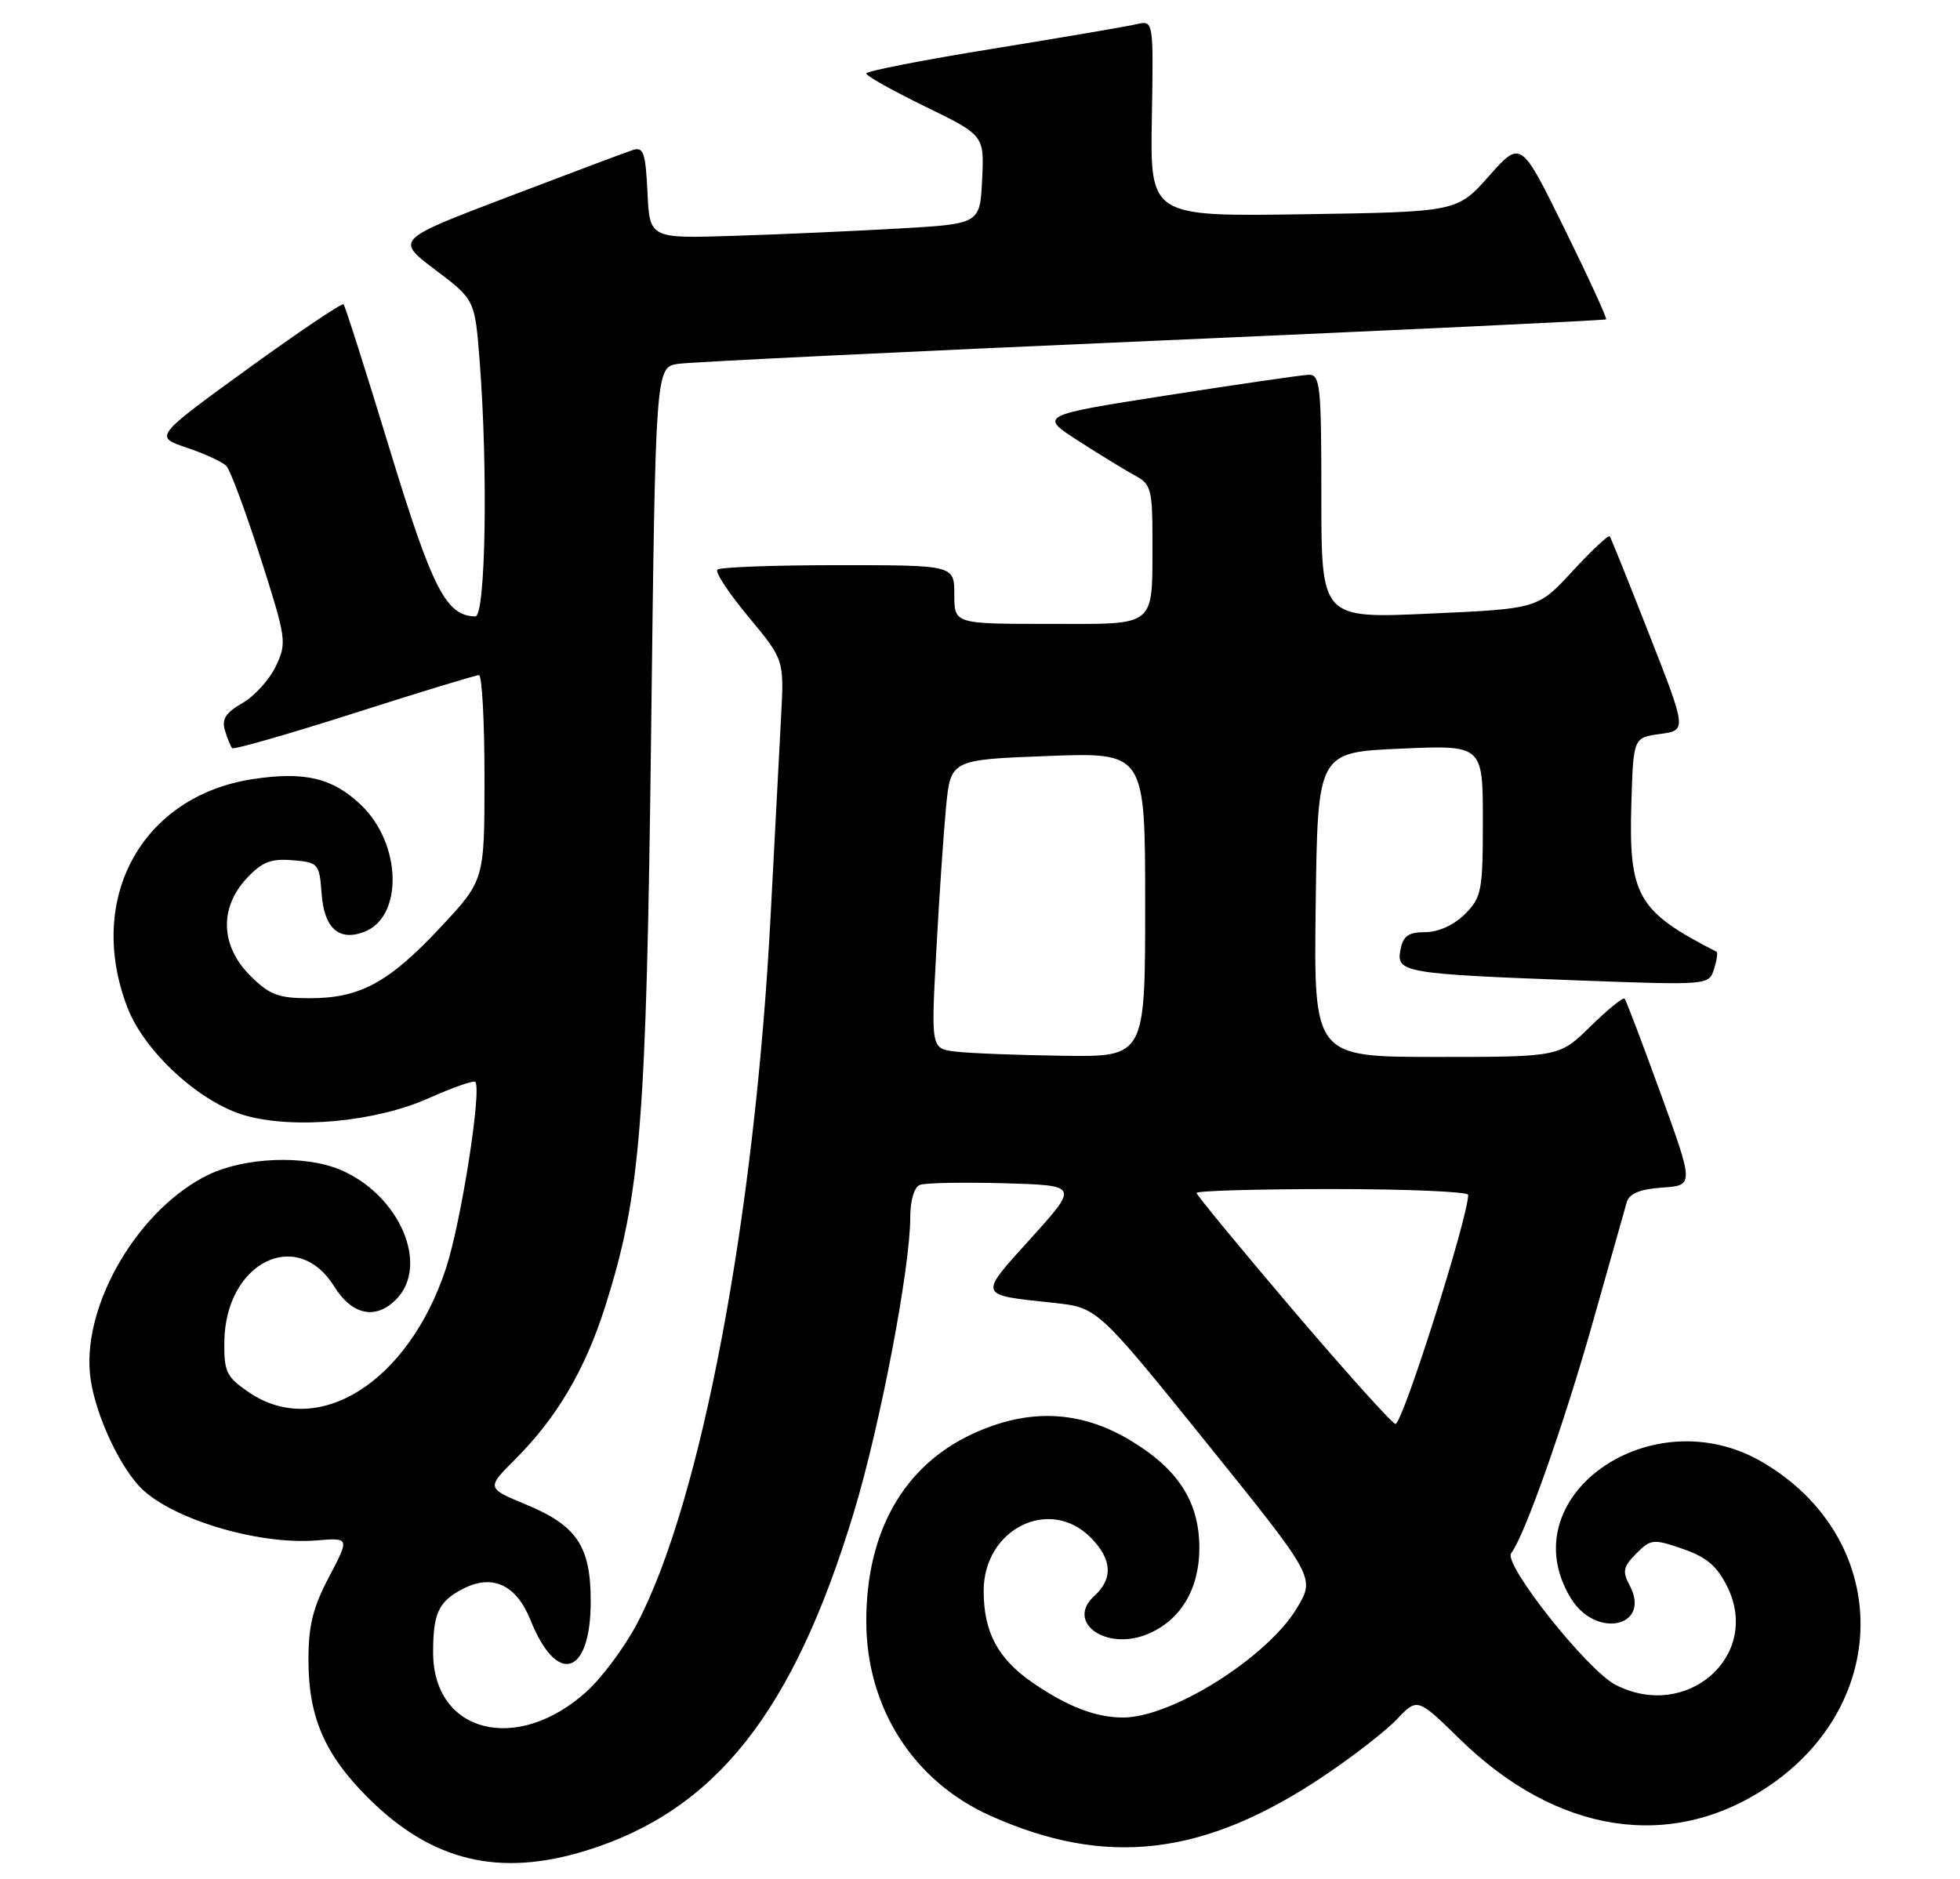 <?xml version="1.0" encoding="UTF-8" standalone="no"?>
<!DOCTYPE svg PUBLIC "-//W3C//DTD SVG 1.1//EN" "http://www.w3.org/Graphics/SVG/1.1/DTD/svg11.dtd" >
<svg xmlns="http://www.w3.org/2000/svg" xmlns:xlink="http://www.w3.org/1999/xlink" version="1.1" viewBox="0 0 267 256">
 <g >
 <path fill="currentColor"
d=" M 79.91 252.11 C 97.52 246.63 108.08 233.25 116.33 206.00 C 119.91 194.16 124.00 172.75 124.00 165.84 C 124.00 163.53 124.54 161.73 125.32 161.43 C 126.04 161.15 131.20 161.06 136.79 161.21 C 146.94 161.50 146.94 161.50 140.46 168.68 C 133.22 176.68 133.12 176.39 143.50 177.50 C 149.50 178.14 149.50 178.14 164.33 196.53 C 179.16 214.93 179.16 214.93 176.69 219.06 C 172.68 225.78 159.65 234.00 152.98 234.00 C 149.27 234.00 145.41 232.51 140.68 229.26 C 135.93 225.99 134.00 222.37 134.00 216.74 C 134.00 208.33 142.94 203.85 148.55 209.45 C 151.50 212.41 151.67 215.08 149.07 217.44 C 145.12 221.02 150.68 224.99 156.34 222.63 C 160.82 220.76 163.38 216.51 163.38 210.92 C 163.39 204.65 160.52 200.17 154.00 196.25 C 147.11 192.11 140.06 191.83 132.43 195.38 C 123.07 199.74 117.99 208.74 118.01 220.93 C 118.03 232.66 124.42 242.67 134.89 247.37 C 150.71 254.47 164.05 252.89 180.30 241.99 C 184.26 239.34 188.76 235.85 190.30 234.23 C 193.09 231.30 193.09 231.30 198.88 236.96 C 212.10 249.89 227.68 252.28 240.87 243.40 C 257.96 231.89 257.57 209.47 240.11 199.22 C 224.91 190.29 205.60 203.99 213.99 217.75 C 217.41 223.36 225.03 221.65 221.98 215.96 C 220.98 214.10 221.13 213.43 222.90 211.66 C 224.88 209.67 225.23 209.64 229.25 211.03 C 232.50 212.15 233.93 213.38 235.33 216.24 C 239.92 225.65 229.73 234.53 220.07 229.54 C 216.20 227.54 204.72 213.06 205.86 211.61 C 207.66 209.32 213.07 194.01 217.02 180.00 C 219.27 172.03 221.33 164.74 221.60 163.80 C 221.95 162.61 223.40 162.01 226.43 161.80 C 230.76 161.50 230.76 161.50 226.23 149.00 C 223.73 142.12 221.52 136.30 221.32 136.06 C 221.12 135.82 219.04 137.51 216.69 139.81 C 212.42 144.00 212.42 144.00 195.69 144.00 C 178.96 144.00 178.96 144.00 179.23 123.25 C 179.50 102.50 179.50 102.50 190.75 102.00 C 202.00 101.50 202.00 101.50 202.00 111.80 C 202.00 121.39 201.83 122.26 199.55 124.55 C 198.06 126.03 195.94 127.00 194.16 127.00 C 191.85 127.00 191.13 127.52 190.77 129.44 C 190.18 132.51 191.27 132.69 215.15 133.58 C 232.70 134.23 232.79 134.22 233.49 132.04 C 233.87 130.84 234.03 129.77 233.84 129.67 C 223.06 124.16 221.86 122.07 222.23 109.50 C 222.50 100.50 222.50 100.50 226.14 100.00 C 229.78 99.50 229.78 99.50 224.69 86.50 C 221.89 79.35 219.46 73.31 219.29 73.07 C 219.12 72.84 216.85 74.96 214.24 77.79 C 209.50 82.94 209.50 82.94 194.75 83.60 C 180.00 84.27 180.00 84.27 180.00 67.63 C 180.00 52.44 179.85 51.01 178.25 51.06 C 177.29 51.10 168.62 52.36 159.00 53.86 C 141.50 56.60 141.50 56.60 147.03 60.15 C 150.07 62.10 153.56 64.23 154.78 64.88 C 156.76 65.94 157.00 66.85 156.99 73.29 C 156.96 85.71 157.82 85.00 142.88 85.00 C 130.00 85.00 130.00 85.00 130.00 81.00 C 130.00 77.00 130.00 77.00 114.17 77.00 C 105.46 77.00 98.06 77.27 97.72 77.61 C 97.39 77.95 99.30 80.85 101.97 84.05 C 106.82 89.89 106.82 89.89 106.40 97.69 C 106.17 101.99 105.53 114.15 104.98 124.71 C 102.84 165.81 95.49 204.73 86.75 221.27 C 85.07 224.44 81.99 228.58 79.91 230.46 C 70.42 239.04 59.00 236.12 59.00 225.12 C 59.00 219.77 59.75 218.18 63.06 216.47 C 67.08 214.39 70.34 215.91 72.27 220.73 C 75.88 229.74 80.47 228.30 80.47 218.16 C 80.47 210.67 78.58 207.85 71.68 204.99 C 66.26 202.74 66.26 202.74 70.19 198.81 C 75.88 193.12 79.74 186.55 82.47 177.91 C 87.29 162.65 88.05 153.12 88.70 99.77 C 89.30 50.03 89.30 50.03 92.40 49.57 C 94.11 49.32 123.17 47.91 157.00 46.44 C 190.82 44.96 218.63 43.65 218.79 43.51 C 218.94 43.37 216.40 37.82 213.13 31.18 C 207.18 19.09 207.18 19.09 202.84 23.98 C 198.50 28.87 198.50 28.87 177.59 29.19 C 156.68 29.50 156.68 29.50 156.91 16.12 C 157.14 2.75 157.14 2.75 154.82 3.30 C 153.54 3.60 144.74 5.10 135.25 6.64 C 125.76 8.17 118.00 9.69 118.00 10.01 C 118.00 10.34 121.62 12.36 126.04 14.52 C 134.08 18.44 134.08 18.44 133.79 24.47 C 133.50 30.50 133.50 30.50 122.50 31.13 C 116.45 31.48 106.33 31.93 100.00 32.13 C 88.50 32.50 88.50 32.50 88.20 26.20 C 87.94 20.79 87.66 19.97 86.20 20.44 C 85.27 20.74 77.61 23.62 69.19 26.83 C 53.87 32.66 53.87 32.66 59.28 36.75 C 64.69 40.83 64.69 40.83 65.34 49.17 C 66.49 64.01 66.16 84.00 64.75 83.98 C 60.76 83.91 58.90 80.27 53.07 61.16 C 49.84 50.54 47.01 41.68 46.80 41.46 C 46.58 41.25 40.69 45.22 33.70 50.28 C 21.00 59.50 21.00 59.50 25.46 61.00 C 27.91 61.82 30.34 62.95 30.85 63.50 C 31.37 64.05 33.45 69.66 35.48 75.97 C 39.02 87.03 39.10 87.57 37.57 90.78 C 36.70 92.61 34.64 94.87 33.01 95.80 C 30.76 97.08 30.18 97.99 30.64 99.50 C 30.97 100.60 31.42 101.69 31.63 101.93 C 31.84 102.16 39.33 100.01 48.26 97.16 C 57.19 94.30 64.84 91.97 65.25 91.98 C 65.66 91.99 66.00 98.28 66.00 105.96 C 66.00 119.93 66.00 119.93 59.99 126.36 C 52.94 133.89 49.04 136.00 42.18 136.00 C 37.90 136.00 36.70 135.54 34.08 132.92 C 30.04 128.88 29.85 123.72 33.59 119.68 C 35.68 117.44 36.90 116.95 39.84 117.20 C 43.37 117.49 43.51 117.65 43.81 121.75 C 44.15 126.45 46.16 128.27 49.59 126.97 C 54.96 124.94 54.73 114.99 49.19 109.68 C 45.33 105.99 41.51 105.07 34.43 106.15 C 19.34 108.45 11.67 122.39 17.34 137.22 C 19.66 143.30 27.25 150.25 33.45 151.99 C 40.21 153.88 51.24 152.83 58.40 149.62 C 61.65 148.17 64.50 147.17 64.74 147.40 C 65.67 148.33 62.82 166.50 60.77 172.75 C 55.66 188.32 43.32 196.10 33.90 189.69 C 30.85 187.61 30.51 186.91 30.56 182.81 C 30.69 172.03 40.44 167.10 45.52 175.26 C 47.95 179.17 51.14 179.86 53.94 177.06 C 58.59 172.41 54.42 162.74 46.30 159.35 C 41.49 157.34 33.34 157.66 28.40 160.05 C 19.00 164.60 11.34 177.45 12.25 187.14 C 12.69 191.80 15.76 198.89 18.85 202.36 C 22.77 206.76 34.95 210.53 43.12 209.87 C 47.63 209.50 47.63 209.50 44.82 214.85 C 42.60 219.06 42.00 221.51 42.02 226.35 C 42.05 233.99 44.26 239.06 50.10 244.90 C 58.79 253.59 67.99 255.81 79.91 252.11 Z  M 176.18 178.53 C 168.93 170.01 163.00 162.81 163.00 162.53 C 163.00 162.24 171.32 162.00 181.50 162.00 C 191.68 162.00 200.00 162.36 200.00 162.79 C 200.00 165.86 191.07 194.00 190.10 194.00 C 189.69 194.00 183.43 187.04 176.18 178.53 Z  M 130.16 143.27 C 126.83 142.86 126.83 142.86 127.54 129.68 C 127.93 122.43 128.53 113.58 128.87 110.00 C 129.50 103.50 129.50 103.50 142.75 103.00 C 156.00 102.50 156.00 102.50 156.00 123.25 C 156.00 144.00 156.00 144.00 144.75 143.84 C 138.56 143.75 132.00 143.50 130.16 143.27 Z "/>
</g>
</svg>